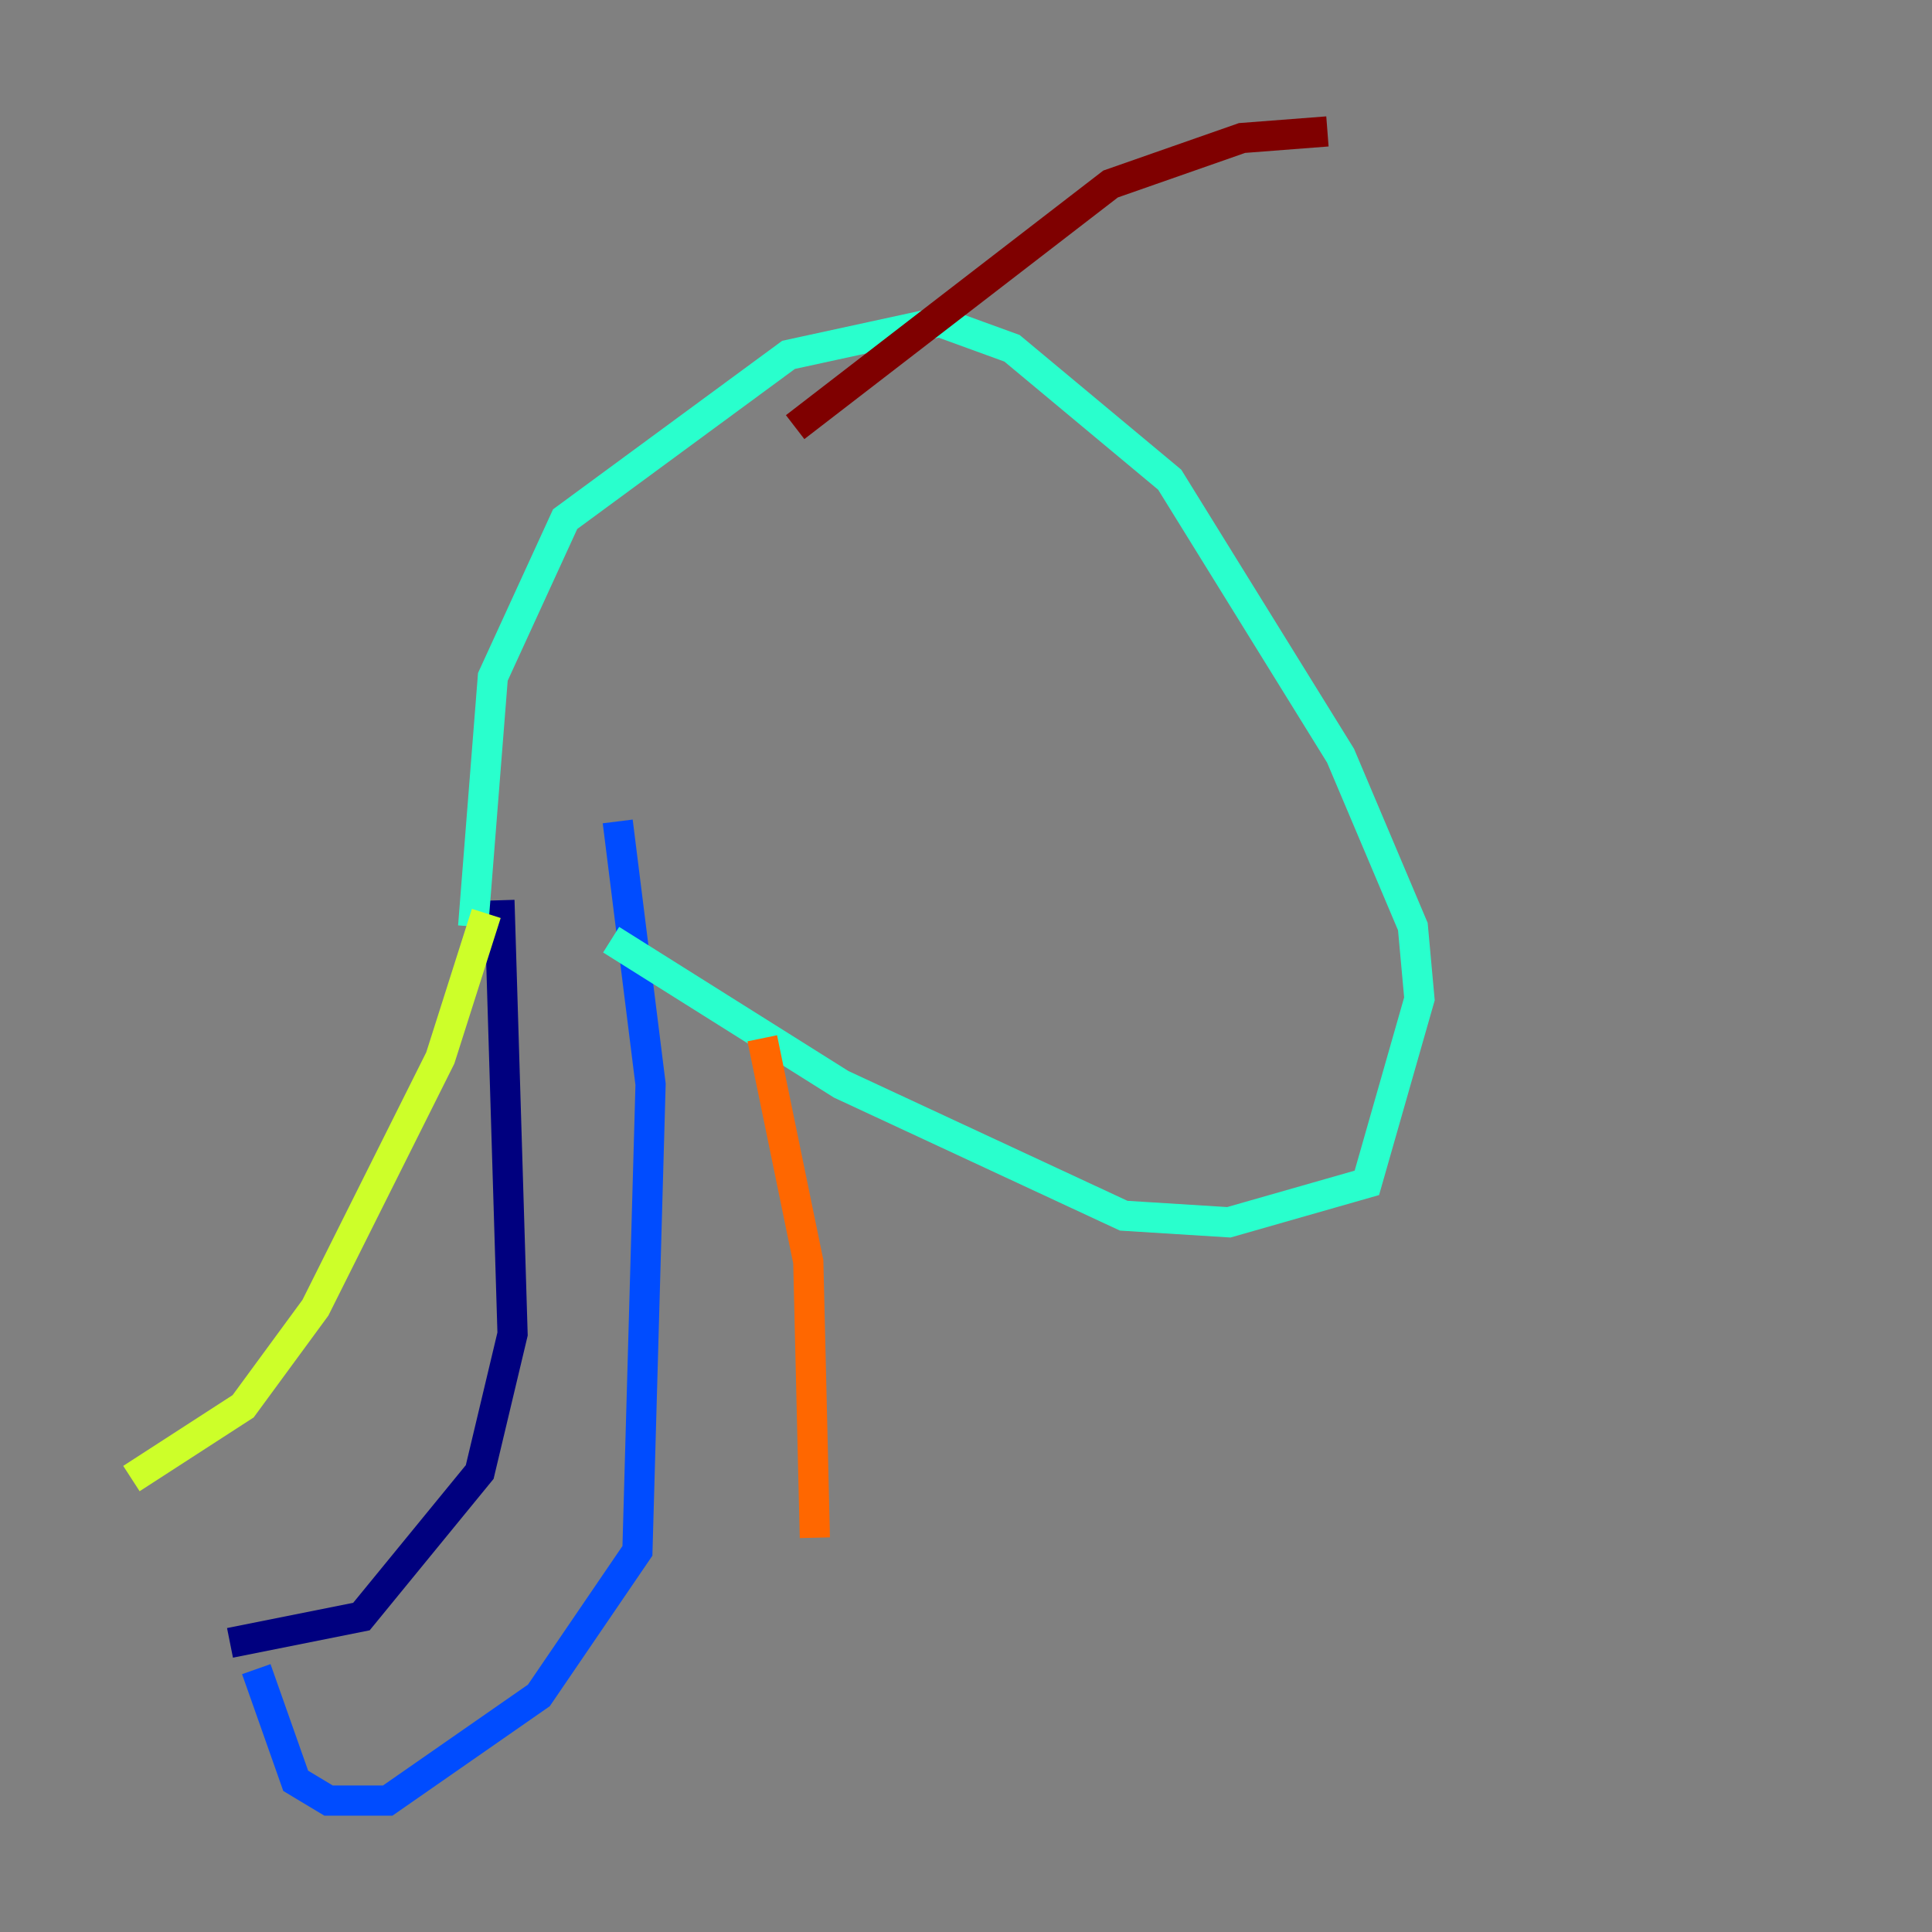<?xml version="1.0" encoding="utf-8" ?>
<svg baseProfile="tiny" height="128" version="1.2" viewBox="0,0,128,128" width="128" xmlns="http://www.w3.org/2000/svg" xmlns:ev="http://www.w3.org/2001/xml-events" xmlns:xlink="http://www.w3.org/1999/xlink"><rect x="0" y="0" width="128" height="128" fill="#808080" stroke="none"/><defs /><polyline fill="none" points="33.088,59.646 33.959,88.381 31.782,97.524 23.946,107.102 15.238,108.844" stroke="#00007f" stroke-width="2" /><polyline fill="none" points="16.98,110.585 19.592,117.986 21.769,119.293 25.687,119.293 35.701,112.326 42.231,102.748 43.102,71.837 40.925,54.422" stroke="#004cff" stroke-width="2" /><polyline fill="none" points="31.347,61.388 32.653,44.843 37.442,34.395 52.245,23.51 62.258,21.333 67.048,23.075 77.497,31.782 88.816,50.068 93.605,61.388 94.041,66.177 90.558,78.367 81.415,80.98 74.449,80.544 55.728,71.837 40.49,62.258" stroke="#29ffcd" stroke-width="2" /><polyline fill="none" points="32.218,60.517 29.17,70.095 20.898,86.639 16.109,93.17 8.707,97.959" stroke="#cdff29" stroke-width="2" /><polyline fill="none" points="50.503,68.789 53.551,83.592 53.986,101.878" stroke="#ff6700" stroke-width="2" /><polyline fill="none" points="52.68,28.299 73.578,12.191 82.286,9.143 87.946,8.707" stroke="#7f0000" stroke-width="2" /></svg>